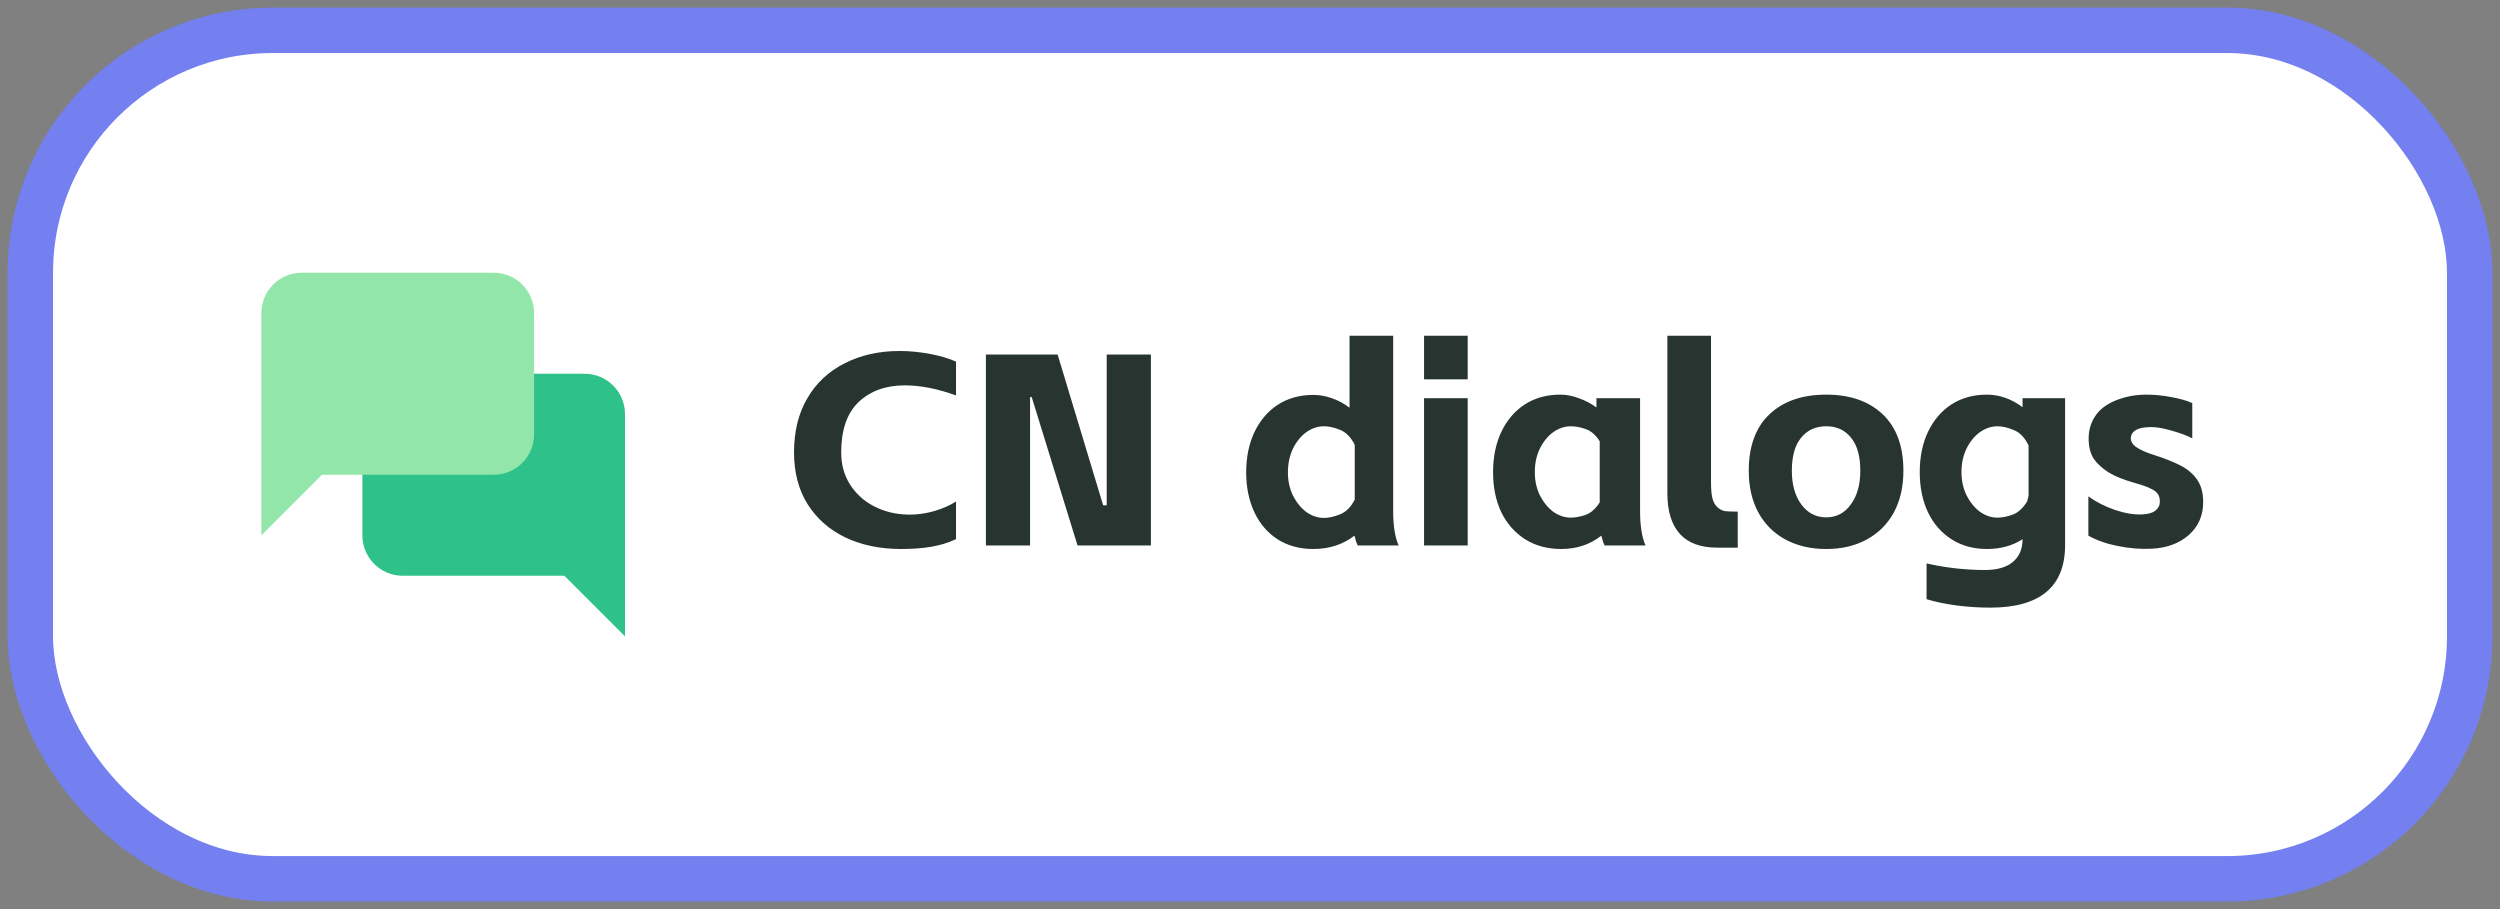 <svg width="165" height="60" viewBox="0 0 165 60" fill="none" xmlns="http://www.w3.org/2000/svg">
<rect x="0" y="0" width="165" height="60" fill="#808080" stroke="none"/>
<rect x="2" y="2" width="161" height="56" rx="16" fill="white"/>
<rect x="2" y="2" width="161" height="56" rx="16" stroke="#747FF0" stroke-width="3"/>
<path d="M26.583 38H37.25L41.25 42V27.333C41.25 25.859 40.057 24.667 38.583 24.667H26.583C25.11 24.667 23.917 25.859 23.917 27.333V35.333C23.917 36.807 25.11 38 26.583 38Z" fill="#2EC28A"/>
<path d="M32.583 31.333H21.25L17.25 35.333V20.667C17.25 19.193 18.443 18 19.917 18H32.583C34.057 18 35.25 19.193 35.25 20.667V28.667C35.25 30.141 34.057 31.333 32.583 31.333Z" fill="#92E6A9"/>
<path d="M59.461 36.234C58.093 36.234 56.875 35.982 55.807 35.478C54.751 34.974 53.917 34.242 53.305 33.282C52.705 32.322 52.405 31.182 52.405 29.862C52.405 28.47 52.699 27.276 53.287 26.28C53.875 25.272 54.697 24.504 55.753 23.976C56.809 23.436 58.015 23.166 59.371 23.166C60.043 23.166 60.721 23.232 61.405 23.364C62.089 23.496 62.653 23.664 63.097 23.868V26.1C61.885 25.656 60.757 25.434 59.713 25.434C58.465 25.434 57.451 25.8 56.671 26.532C55.903 27.264 55.519 28.374 55.519 29.862C55.519 30.654 55.711 31.356 56.095 31.968C56.479 32.568 56.983 33.036 57.607 33.372C58.231 33.708 58.903 33.9 59.623 33.948L60.019 33.966C60.571 33.966 61.117 33.888 61.657 33.732C62.197 33.576 62.677 33.366 63.097 33.102V35.586C62.581 35.826 62.029 35.994 61.441 36.09C60.865 36.186 60.205 36.234 59.461 36.234ZM68.093 26.208H67.985V36H65.069V23.4H69.803L72.809 33.354H73.043V23.4H75.959V36H71.117L68.093 26.208ZM86.676 36.234C85.788 36.234 85.008 36.024 84.336 35.604C83.664 35.172 83.148 34.572 82.788 33.804C82.428 33.036 82.248 32.16 82.248 31.176C82.248 30.18 82.428 29.298 82.788 28.53C83.16 27.75 83.676 27.144 84.336 26.712C85.008 26.28 85.788 26.064 86.676 26.064C87.084 26.064 87.492 26.136 87.9 26.28C88.32 26.424 88.71 26.634 89.07 26.91V22.158H91.95V33.75C91.95 34.71 92.07 35.46 92.31 36H89.61C89.526 35.832 89.454 35.616 89.394 35.352C88.638 35.94 87.732 36.234 86.676 36.234ZM85.002 31.176C85.002 31.728 85.11 32.232 85.326 32.688C85.554 33.144 85.848 33.51 86.208 33.786C86.58 34.05 86.97 34.182 87.378 34.182C87.702 34.182 88.056 34.104 88.44 33.948C88.836 33.792 89.16 33.468 89.412 32.976V29.358C89.16 28.854 88.836 28.524 88.44 28.368C88.056 28.212 87.702 28.134 87.378 28.134C86.97 28.134 86.58 28.266 86.208 28.53C85.848 28.794 85.554 29.16 85.326 29.628C85.11 30.096 85.002 30.612 85.002 31.176ZM96.867 26.28V36H93.987V26.28H96.867ZM93.987 22.158H96.867V25.038H93.987V22.158ZM103.043 36.234C102.131 36.234 101.333 36.018 100.649 35.586C99.977 35.154 99.455 34.56 99.083 33.804C98.723 33.048 98.543 32.166 98.543 31.158C98.543 30.162 98.723 29.28 99.083 28.512C99.455 27.732 99.971 27.126 100.631 26.694C101.303 26.262 102.083 26.046 102.971 26.046C103.379 26.046 103.787 26.124 104.195 26.28C104.615 26.424 105.005 26.628 105.365 26.892V26.28H108.245V33.732C108.245 34.704 108.365 35.46 108.605 36H105.905C105.821 35.832 105.749 35.616 105.689 35.352C104.945 35.94 104.063 36.234 103.043 36.234ZM101.297 31.158C101.297 31.71 101.405 32.214 101.621 32.67C101.849 33.126 102.143 33.492 102.503 33.768C102.875 34.032 103.265 34.164 103.673 34.164C103.961 34.164 104.285 34.104 104.645 33.984C105.005 33.852 105.317 33.576 105.581 33.156V29.124C105.317 28.704 105.005 28.434 104.645 28.314C104.297 28.194 103.973 28.134 103.673 28.134C103.265 28.134 102.875 28.266 102.503 28.53C102.143 28.794 101.849 29.16 101.621 29.628C101.405 30.084 101.297 30.594 101.297 31.158ZM113.323 36.144C112.243 36.144 111.427 35.844 110.875 35.244C110.323 34.632 110.047 33.738 110.047 32.562V22.158H112.927V31.842C112.927 32.322 112.963 32.688 113.035 32.94C113.107 33.192 113.227 33.384 113.395 33.516C113.527 33.624 113.671 33.696 113.827 33.732C113.995 33.756 114.283 33.768 114.691 33.768V36.144H113.323ZM120.53 36.234C119.51 36.234 118.61 36.024 117.83 35.604C117.062 35.184 116.468 34.59 116.048 33.822C115.628 33.042 115.418 32.124 115.418 31.068C115.418 29.448 115.874 28.206 116.786 27.342C117.698 26.478 118.946 26.046 120.53 26.046C122.102 26.046 123.344 26.478 124.256 27.342C125.168 28.206 125.624 29.448 125.624 31.068C125.624 32.124 125.414 33.042 124.994 33.822C124.574 34.59 123.98 35.184 123.212 35.604C122.444 36.024 121.55 36.234 120.53 36.234ZM118.262 31.068C118.262 31.992 118.472 32.736 118.892 33.3C119.312 33.864 119.858 34.146 120.53 34.146C121.202 34.146 121.742 33.864 122.15 33.3C122.57 32.736 122.78 31.992 122.78 31.068C122.78 30.108 122.576 29.382 122.168 28.89C121.772 28.386 121.226 28.134 120.53 28.134C119.834 28.134 119.282 28.386 118.874 28.89C118.466 29.382 118.262 30.108 118.262 31.068ZM131.347 40.104C130.615 40.104 129.877 40.056 129.133 39.96C128.401 39.864 127.741 39.726 127.153 39.546V37.188C128.437 37.476 129.721 37.62 131.005 37.62C131.821 37.62 132.439 37.44 132.859 37.08C133.279 36.72 133.489 36.222 133.489 35.586C132.829 36.018 132.043 36.234 131.131 36.234C130.243 36.234 129.463 36.018 128.791 35.586C128.119 35.154 127.603 34.56 127.243 33.804C126.883 33.036 126.703 32.154 126.703 31.158C126.703 30.162 126.883 29.28 127.243 28.512C127.615 27.732 128.131 27.126 128.791 26.694C129.463 26.262 130.243 26.046 131.131 26.046C131.959 26.046 132.745 26.322 133.489 26.874V26.28H136.297V35.964C136.297 38.724 134.647 40.104 131.347 40.104ZM129.457 31.158C129.457 31.71 129.565 32.214 129.781 32.67C130.009 33.126 130.303 33.492 130.663 33.768C131.035 34.032 131.425 34.164 131.833 34.164C132.133 34.164 132.469 34.098 132.841 33.966C133.213 33.822 133.531 33.528 133.795 33.084L133.885 32.724V29.394C133.633 28.878 133.309 28.542 132.913 28.386C132.517 28.218 132.157 28.134 131.833 28.134C131.425 28.134 131.035 28.266 130.663 28.53C130.303 28.794 130.009 29.16 129.781 29.628C129.565 30.084 129.457 30.594 129.457 31.158ZM142.008 36.216C141.276 36.252 140.532 36.192 139.776 36.036C139.032 35.892 138.384 35.664 137.832 35.352V32.76C138.324 33.12 138.912 33.42 139.596 33.66C140.292 33.888 140.904 33.984 141.432 33.948C141.804 33.924 142.074 33.846 142.242 33.714C142.41 33.57 142.506 33.426 142.53 33.282C142.59 32.91 142.5 32.628 142.26 32.436C142.02 32.244 141.57 32.058 140.91 31.878C140.178 31.674 139.596 31.44 139.164 31.176C138.732 30.9 138.402 30.594 138.174 30.258C137.958 29.91 137.85 29.472 137.85 28.944C137.85 28.392 137.994 27.9 138.282 27.468C138.57 27.024 139.026 26.676 139.65 26.424C140.274 26.172 140.946 26.046 141.666 26.046C142.206 26.046 142.752 26.1 143.304 26.208C143.856 26.304 144.318 26.436 144.69 26.604V28.926C144.306 28.734 143.85 28.566 143.322 28.422C142.806 28.266 142.356 28.188 141.972 28.188C141.156 28.188 140.712 28.404 140.64 28.836C140.604 29.088 140.718 29.31 140.982 29.502C141.258 29.694 141.648 29.868 142.152 30.024C142.872 30.252 143.46 30.486 143.916 30.726C144.384 30.966 144.75 31.278 145.014 31.662C145.278 32.046 145.41 32.538 145.41 33.138C145.41 34.026 145.092 34.752 144.456 35.316C143.82 35.868 143.004 36.168 142.008 36.216Z" fill="#273430"/>
</svg>
